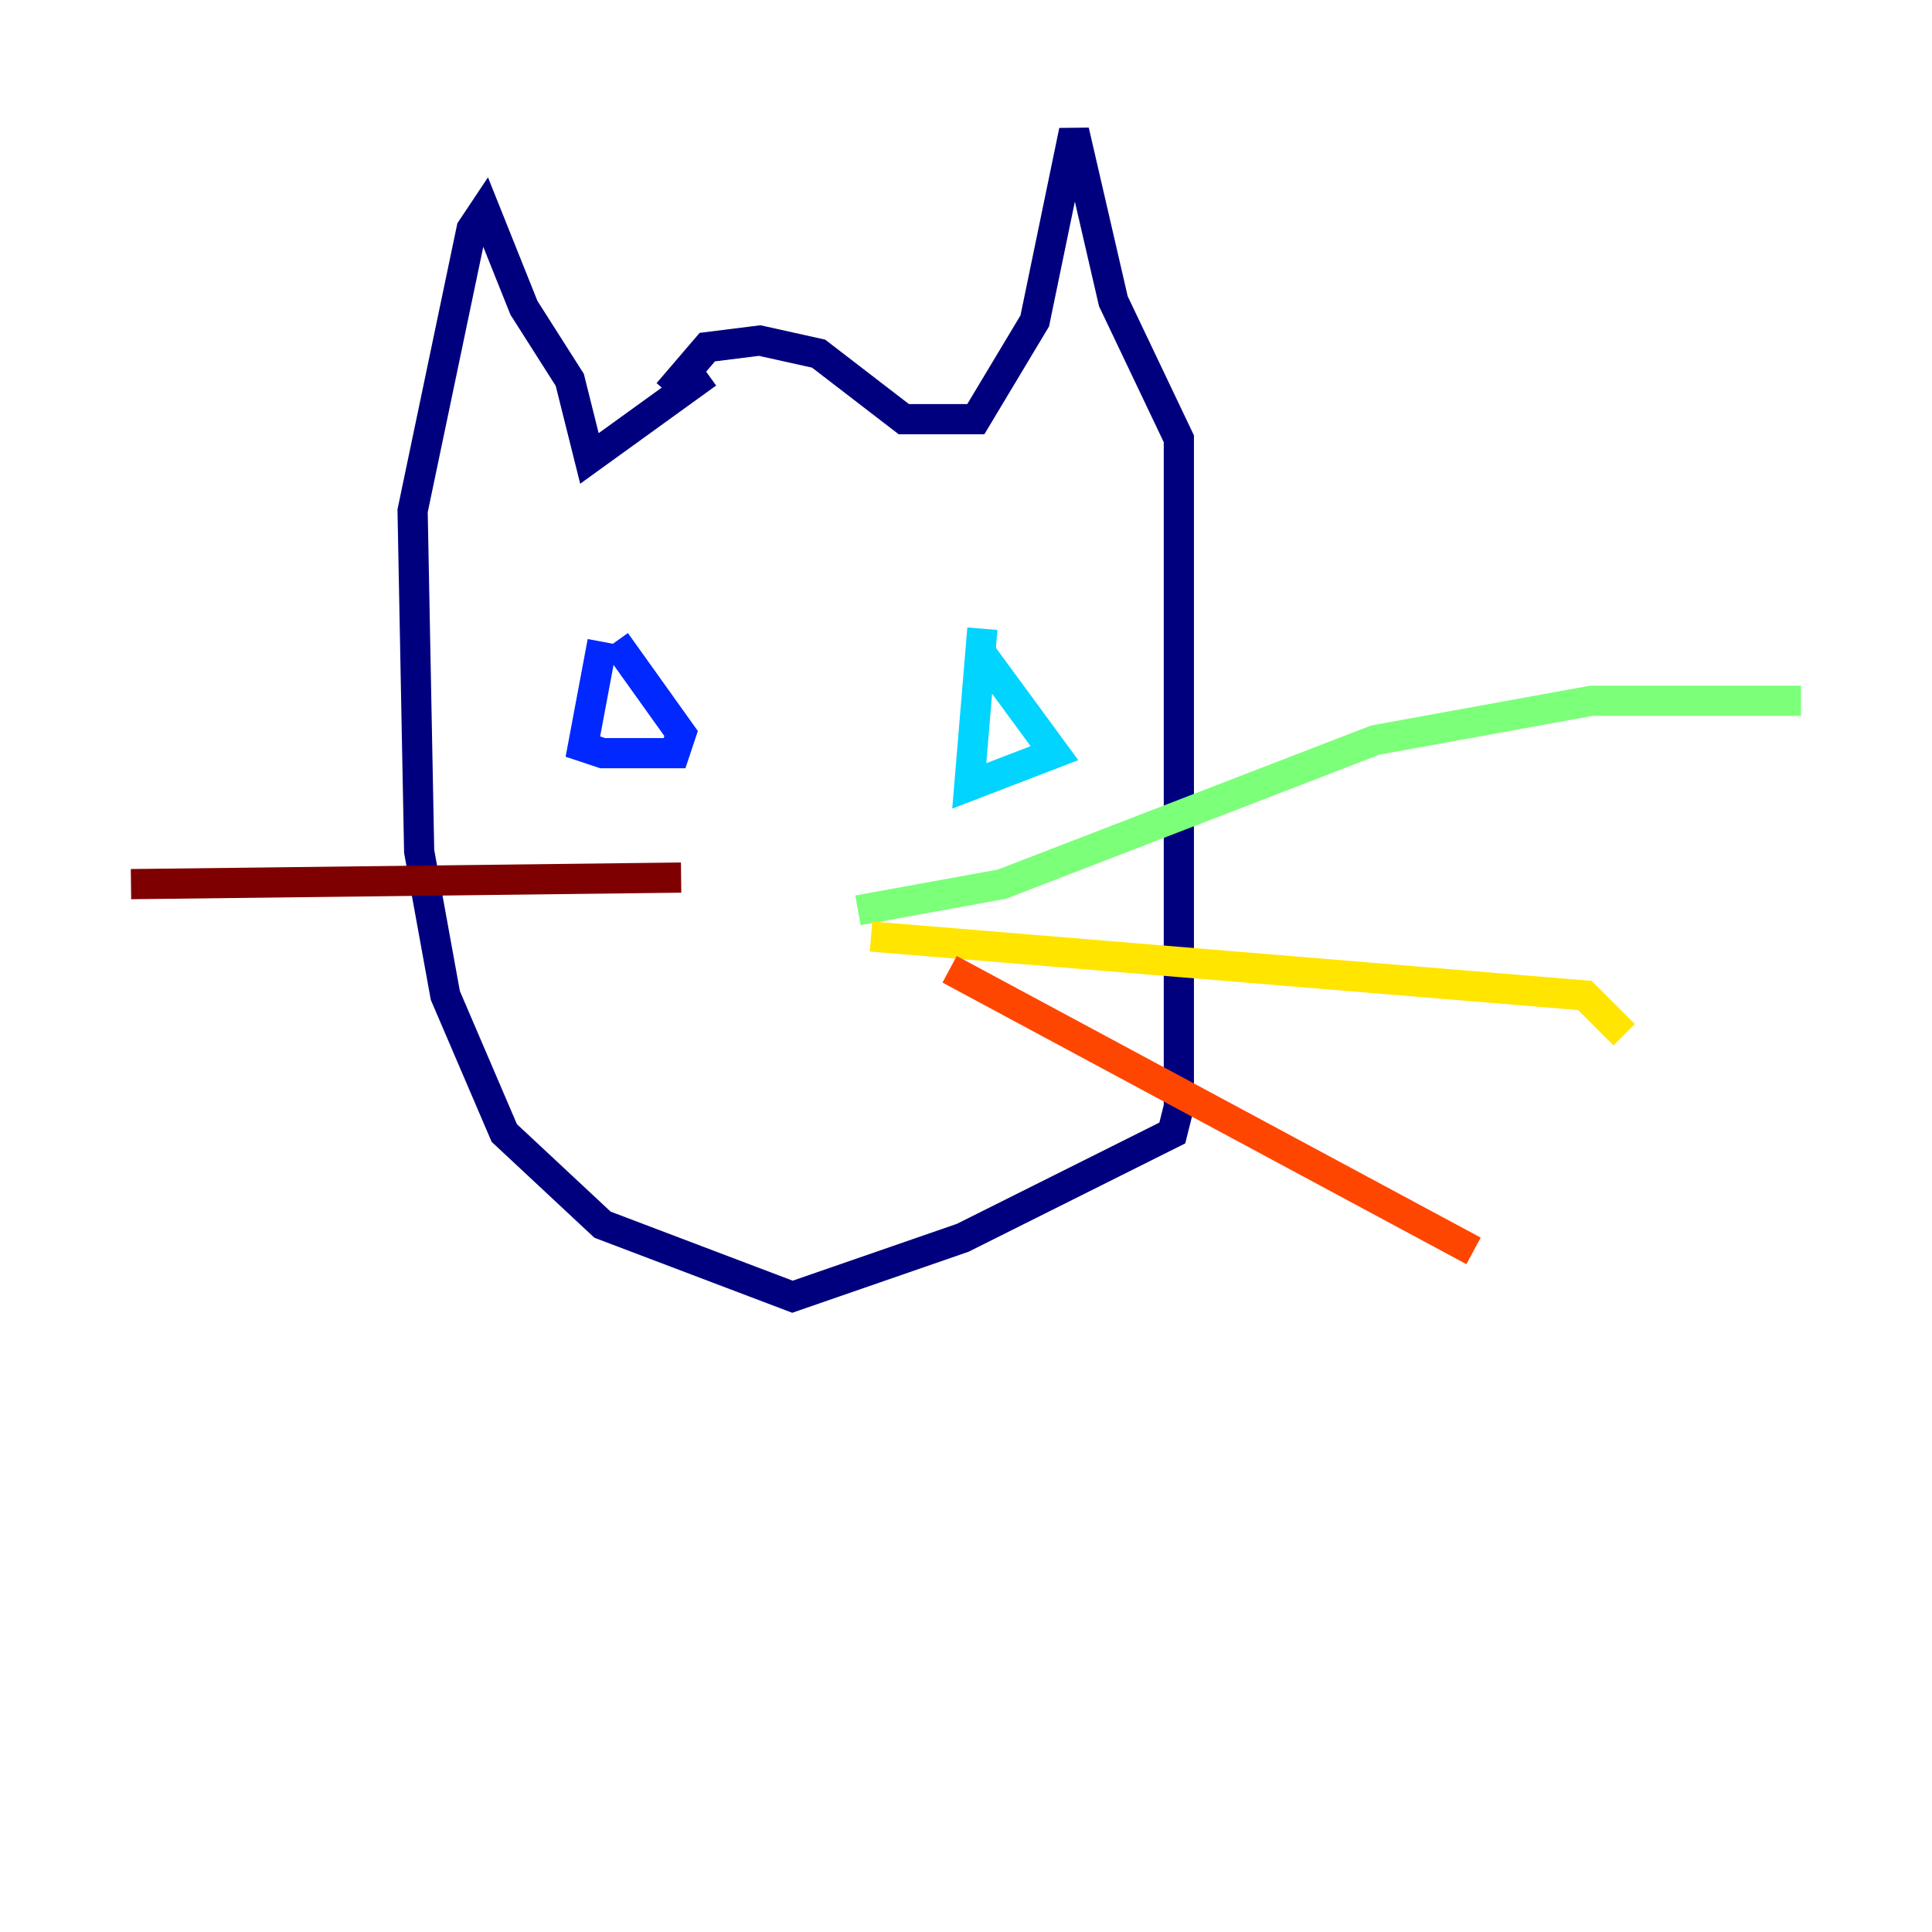 <?xml version="1.0" encoding="utf-8" ?>
<svg baseProfile="tiny" height="128" version="1.2" viewBox="0,0,128,128" width="128" xmlns="http://www.w3.org/2000/svg" xmlns:ev="http://www.w3.org/2001/xml-events" xmlns:xlink="http://www.w3.org/1999/xlink"><defs /><polyline fill="none" points="46.861,24.732 39.051,30.373 37.749,25.166 34.712,20.393 32.108,13.885 31.241,15.186 27.336,33.844 27.77,56.407 29.505,65.953 33.41,75.064 39.919,81.139 52.502,85.912 63.783,82.007 77.668,75.064 78.102,73.329 78.102,29.071 73.763,19.959 71.159,8.678 68.556,21.261 64.651,27.77 59.878,27.77 54.237,23.43 50.332,22.563 46.861,22.997 44.258,26.034" stroke="#00007f" stroke-width="2" /><polyline fill="none" points="39.919,42.522 38.617,49.464 39.919,49.898 44.691,49.898 45.125,48.597 40.786,42.522" stroke="#0028ff" stroke-width="2" /><polyline fill="none" points="65.085,41.654 64.217,52.068 69.858,49.898 65.085,43.39" stroke="#00d4ff" stroke-width="2" /><polyline fill="none" points="56.841,60.312 66.386,58.576 91.119,49.031 105.437,46.427 119.322,46.427" stroke="#7cff79" stroke-width="2" /><polyline fill="none" points="57.709,62.047 105.003,65.953 107.607,68.556" stroke="#ffe500" stroke-width="2" /><polyline fill="none" points="62.915,64.217 97.627,82.875" stroke="#ff4600" stroke-width="2" /><polyline fill="none" points="45.125,58.142 8.678,58.576" stroke="#7f0000" stroke-width="2" /></svg>